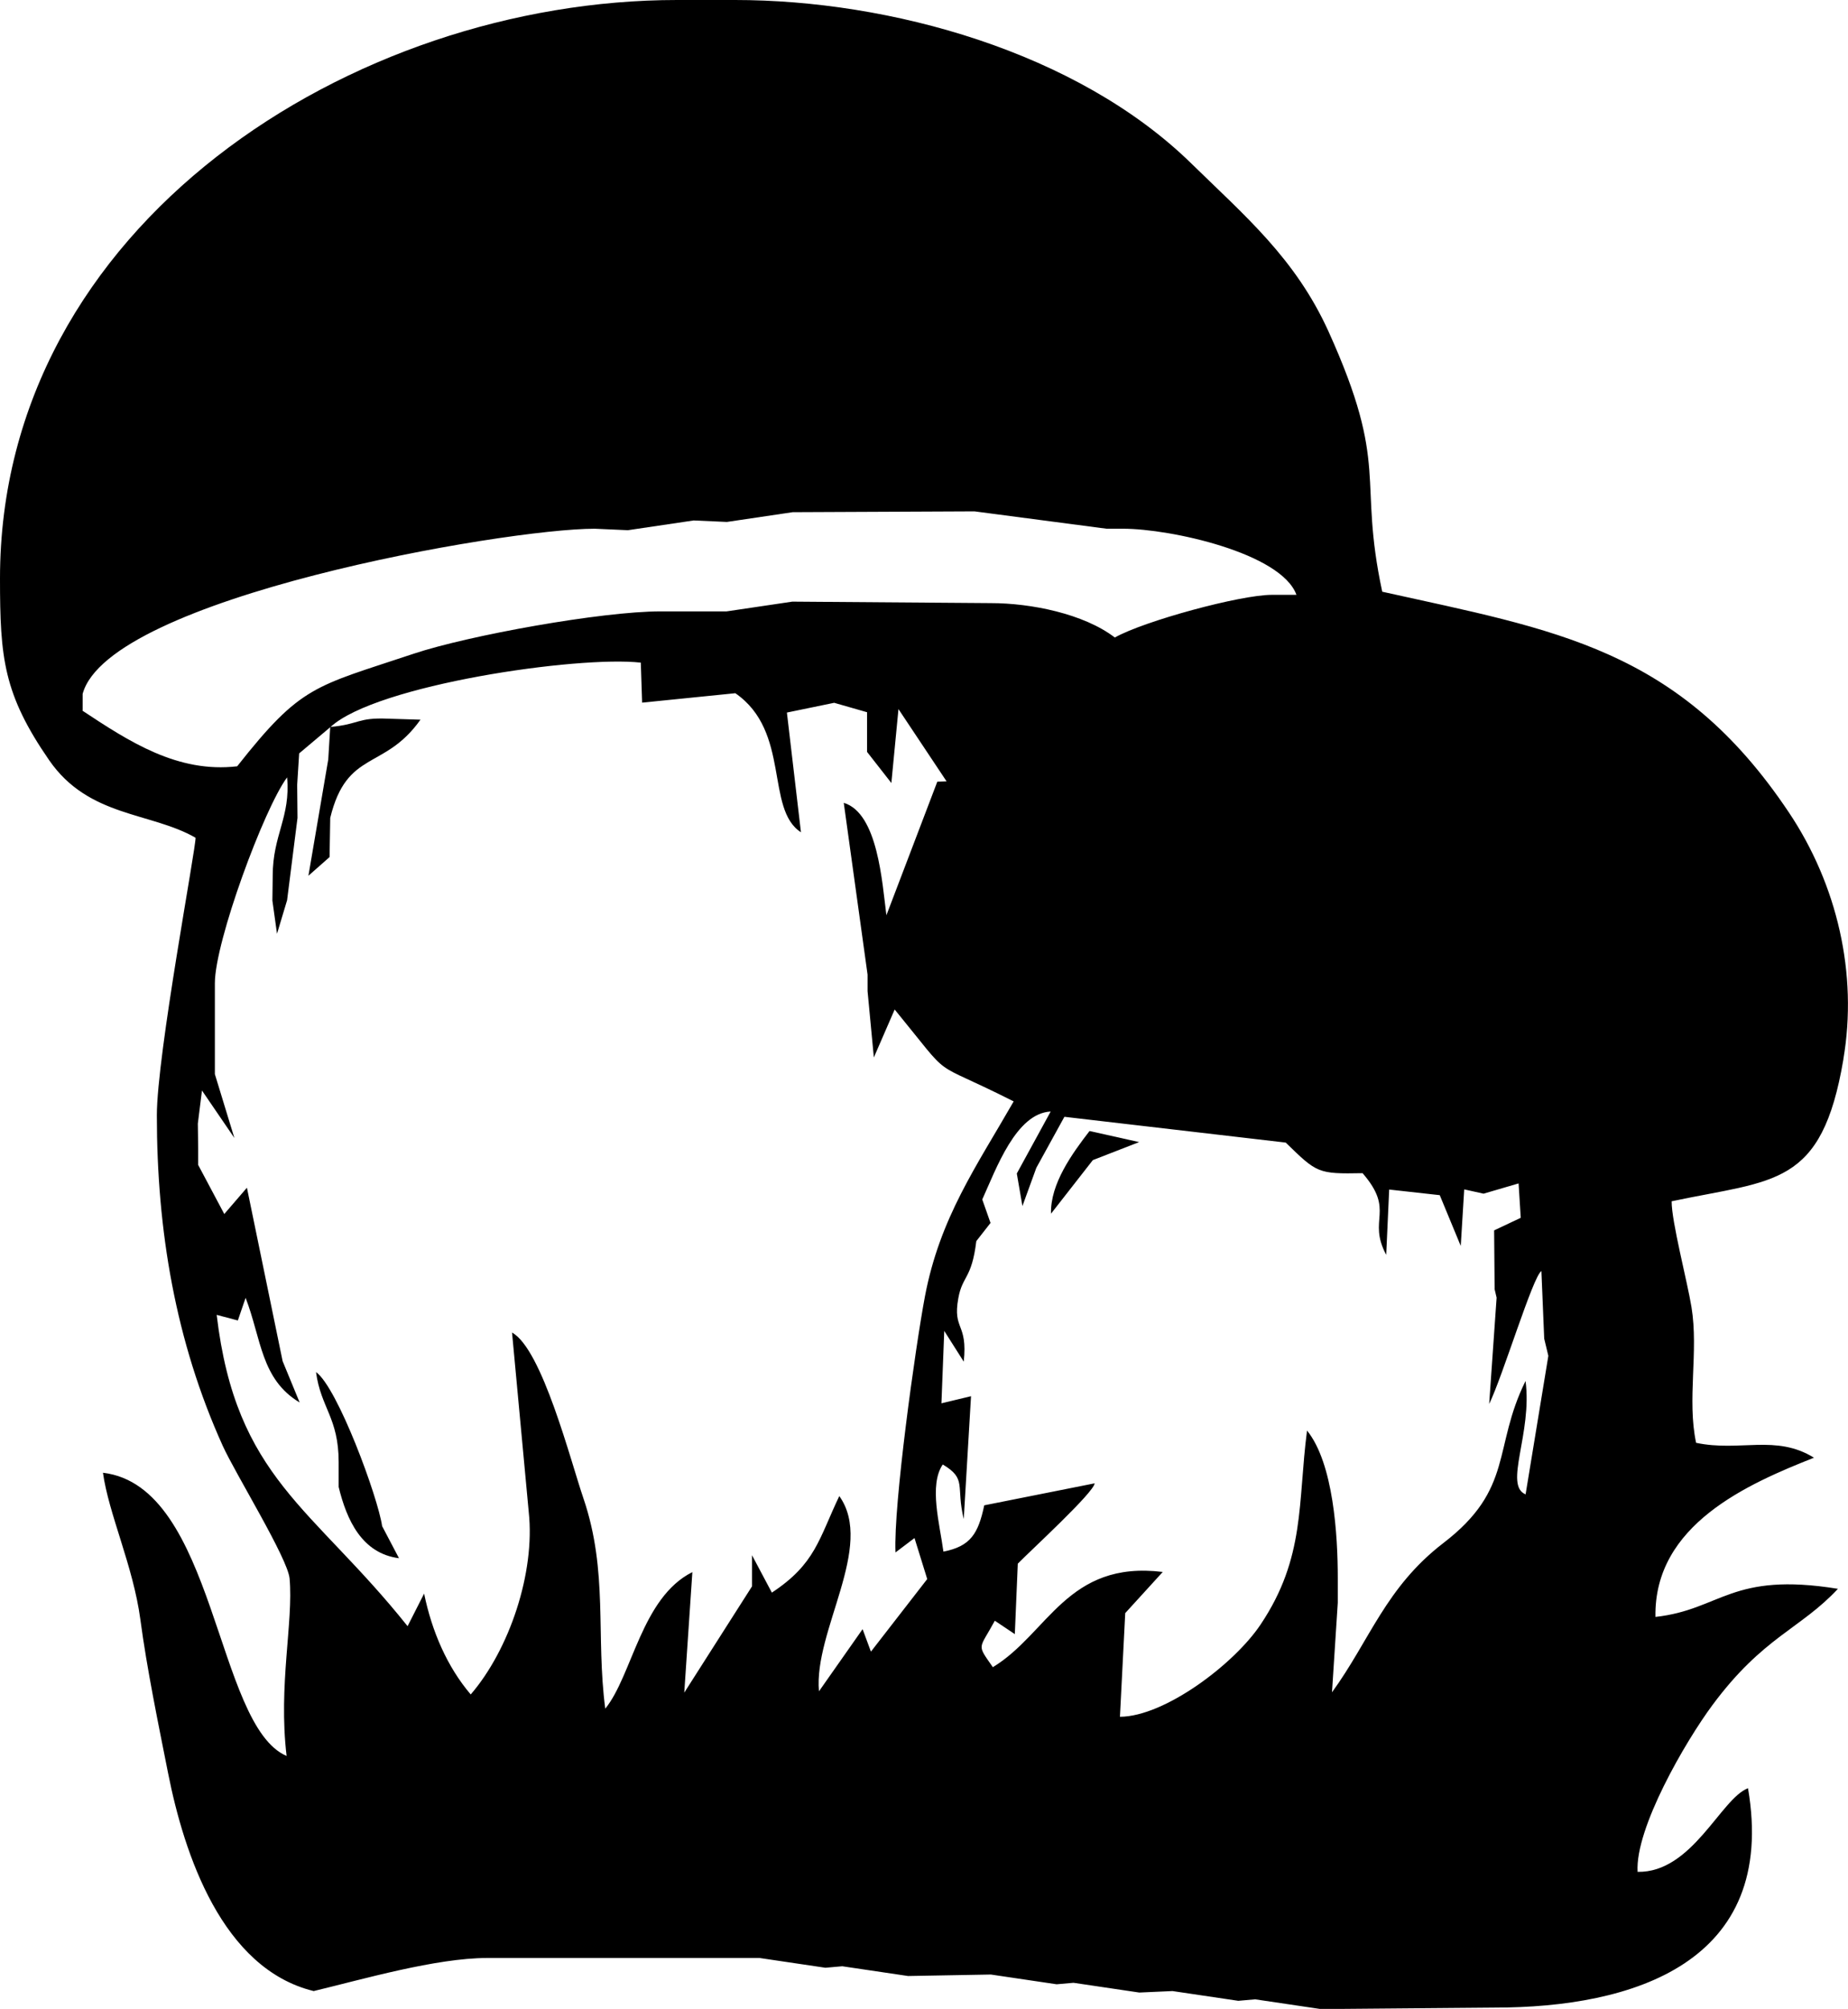 <?xml version="1.0" encoding="UTF-8"?>
<svg id="_图层_2" data-name="图层 2" xmlns="http://www.w3.org/2000/svg" viewBox="0 0 111.81 121.51">
  <defs>
    <style>
      .cls-1 {
        fill-rule: evenodd;
      }
    </style>
  </defs>
  <g id="_图层_2-2" data-name=" 图层 2">
    <g>
      <path class="cls-1" d="M111.53,64.06c.88-5.16-.37-10.54-3.29-14.91-6.66-9.97-14.19-11.04-24.61-13.36-1.49-6.95,.48-7.49-3.25-15.74-2.01-4.43-5.06-6.99-8.31-10.17C65.16,3.13,53.85,0,44.47,0h-3.5C21.33,0,0,13.58,0,34.99c0,4.81,.21,6.99,2.98,11,2.39,3.45,6.13,3.12,8.85,4.68,.06,.44-2.34,13.13-2.34,16.79,0,6.95,1.12,13.66,3.99,20,.77,1.69,3.92,6.78,4.04,8.01,.24,2.64-.69,6.45-.18,10.74-4.31-1.85-4.27-16.32-11.11-17.13,.34,2.48,1.83,5.65,2.26,8.86,.4,3.01,1.09,6.33,1.68,9.31,.97,4.9,3.27,11.83,8.81,13.18,2.96-.71,7.4-2,10.49-2h16.49l3.98,.59,1.02-.09,3.98,.59,5.01-.09,3.98,.59,1.02-.09,3.98,.59,2.01-.09,3.98,.59,1.02-.09,3.98,.59,10.51-.09c8.33,0,17.14-2.68,15.33-13.27-1.65,.63-3.37,5.12-6.68,5.06-.16-2.63,2.89-7.88,4.53-10.09,3.06-4.13,5.33-4.6,7.59-7.03-6.48-1.05-7.06,1.26-11.04,1.7-.1-5.58,5.6-8.05,9.59-9.63-2.31-1.43-4.47-.34-7.13-.9-.56-2.62,.16-5.53-.28-8.21-.25-1.54-1.21-5.18-1.2-6.4,6.23-1.32,9.08-.84,10.39-8.58ZM5,42.97v-1c1.58-5.82,25.51-9.99,30.98-9.99l2.01,.09,3.98-.59,2.01,.09,3.98-.59,11-.05,7.99,1.05h1c2.87,0,9.57,1.47,10.49,4h-1.5c-1.9,0-7.71,1.58-9.49,2.58-1.88-1.44-5.08-2.08-7.5-2.08l-12.01-.09-3.98,.59h-4c-3.55,0-11.6,1.45-14.93,2.56-6.02,2.01-6.79,1.88-10.68,6.81-3.6,.42-6.53-1.49-9.37-3.37Zm47.69,56.92l-.5-1.35-2.64,3.76c-.33-3.65,3.4-8.77,1.23-11.81-1.24,2.6-1.44,4.1-4.08,5.84l-1.2-2.26v1.88s-4.1,6.43-4.1,6.43l.49-7.29c-3.08,1.54-3.63,6.24-5.27,8.26-.58-4.42,.19-8.28-1.32-12.72-.78-2.28-2.5-9.03-4.32-10.03l1.01,10.85c.4,3.68-1.18,8.34-3.51,11.04-1.43-1.68-2.35-3.82-2.82-6.1l-1,1.97c-5.76-7.22-10.38-8.92-11.55-18.83l1.28,.34,.47-1.37c.96,2.49,.92,4.92,3.27,6.33l-1.03-2.5-2.16-10.49-1.37,1.59-1.58-2.97v-1l-.02-1.5,.25-2,1.96,2.87-1.18-3.86v-5.5c0-2.52,2.98-10.58,4.37-12.45,.22,2.4-.87,3.48-.87,5.95l-.02,1.5,.28,2.01,.61-2.03,.63-4.98-.02-2,.12-1.9,1.9-1.6c2.77-2.55,14.98-4.32,18.77-3.89l.08,2.42,5.64-.57c3.36,2.32,1.8,7.01,3.97,8.41l-.85-7.24,2.86-.59,1.99,.57v2.4s1.47,1.88,1.47,1.88l.43-4.47,2.91,4.37-.56,.02-3.08,8.08c-.26-2-.52-6.18-2.58-6.8l1.44,10.39v1s.38,4.01,.38,4.01l1.26-2.9c3.71,4.53,1.87,2.86,7.2,5.56-2.26,3.94-4.47,7.05-5.37,11.8-.58,3.08-1.91,12.63-1.78,15.48l1.15-.87,.77,2.48-3.39,4.37Zm39.62-9.5c-1.35-.54,.41-3.7-.01-6.86-2,4.04-.68,6.51-4.97,9.8-3.49,2.68-4.45,5.88-6.74,9.03l.35-5.42v-1.5c0-2.57-.26-6.94-1.86-8.91-.57,4.36-.09,7.67-2.81,11.73-1.61,2.41-5.82,5.57-8.51,5.58l.32-6.27,2.27-2.49c-5.78-.71-6.94,3.74-10.28,5.76-1-1.44-.84-1.03,.12-2.81l1.21,.81,.18-4.26c.8-.82,4.6-4.3,4.65-4.86l-6.68,1.33c-.36,1.7-.82,2.48-2.47,2.8-.22-1.66-.89-4.02-.04-5.27,1.48,.88,.78,1.29,1.27,3.3l.44-7.43-1.79,.43,.17-4.38,1.18,1.86c.25-2.37-.68-1.89-.33-3.83,.25-1.39,.81-1.15,1.09-3.46l.86-1.1-.5-1.42c.85-1.87,2.04-5.21,4.14-5.32l-2.05,3.75,.34,1.97,.84-2.31,1.7-3.09,13.39,1.56c1.9,1.85,1.94,1.9,4.65,1.85,2,2.31,.27,2.76,1.43,4.94l.18-3.95,3.06,.34,1.27,3.07,.21-3.42,1.17,.26,2.12-.62,.13,2.08-1.61,.76,.03,3.56,.12,.51-.45,6.43c.83-1.7,2.64-7.71,3.16-8.04l.17,4.09,.25,1.04-1.38,8.4Z"/>
      <path class="cls-1" d="M18.66,52.97l1.28-1.13,.04-2.37c1.01-4.15,3.27-2.85,5.46-5.94l-1.96-.06c-1.88-.08-1.71,.34-3.5,.5l-.12,1.97-1.2,7.03Z"/>
      <path class="cls-1" d="M19.12,82.99c.29,2.17,1.37,2.76,1.37,5.45v1.5c.49,2.01,1.41,4.02,3.65,4.31l-1.02-1.94c-.25-1.74-2.69-8.38-4-9.32Z"/>
      <path class="cls-1" d="M63.59,73.41l2.53-3.24,2.8-1.09-3-.67c-1.04,1.35-2.38,3.19-2.33,5Z"/>
    </g>
  </g>
</svg>